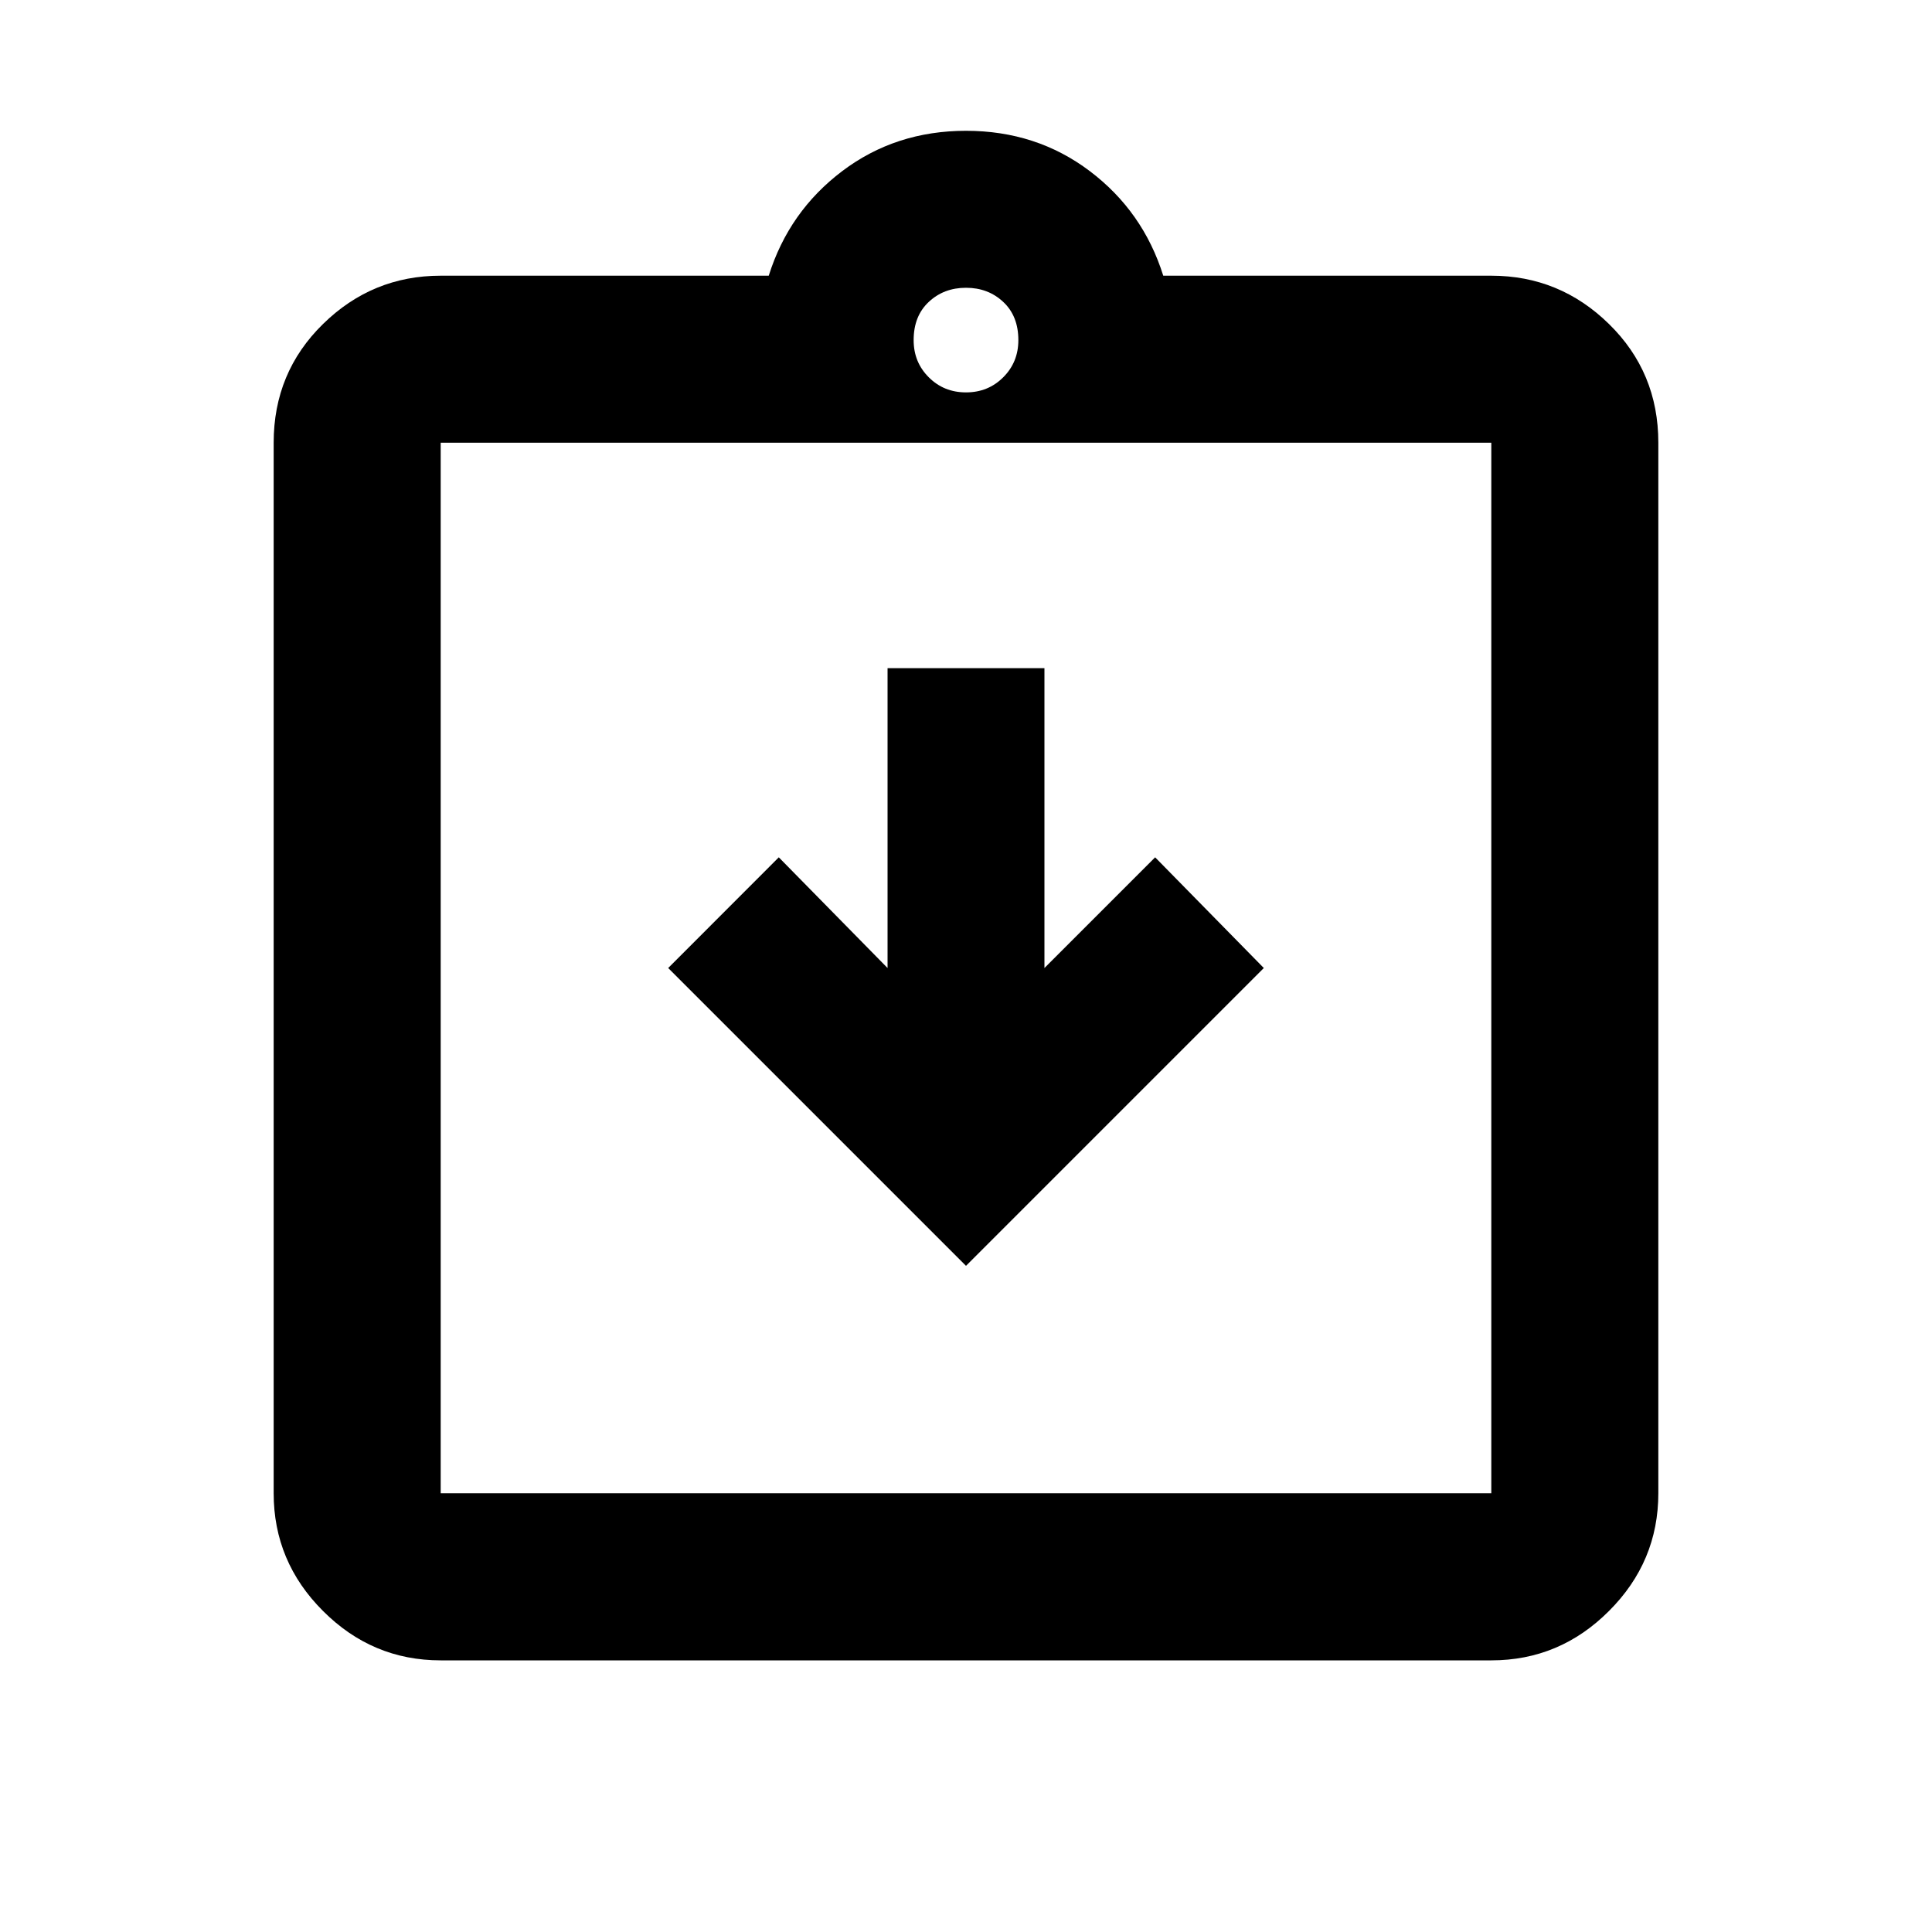 <svg xmlns="http://www.w3.org/2000/svg" height="20" width="20"><path d="m10 13.104 3.083-3.083-1.125-1.146-1.146 1.146V6.917H9.188v3.104L8.062 8.875l-1.145 1.146Zm-5.438 4.084q-.708 0-1.218-.511-.511-.51-.511-1.219V4.583q0-.729.511-1.229.51-.5 1.218-.5h3.396q.209-.666.761-1.083.552-.417 1.281-.417.729 0 1.281.417.552.417.761 1.083h3.396q.708 0 1.218.5.511.5.511 1.229v10.875q0 .709-.511 1.219-.51.511-1.218.511Zm0-1.73h10.876V4.583H4.562v10.875ZM10 4.062q.229 0 .385-.156.157-.156.157-.385 0-.25-.157-.396-.156-.146-.385-.146t-.385.146q-.157.146-.157.396 0 .229.157.385.156.156.385.156ZM4.562 15.458V4.583v10.875Z"/></svg>